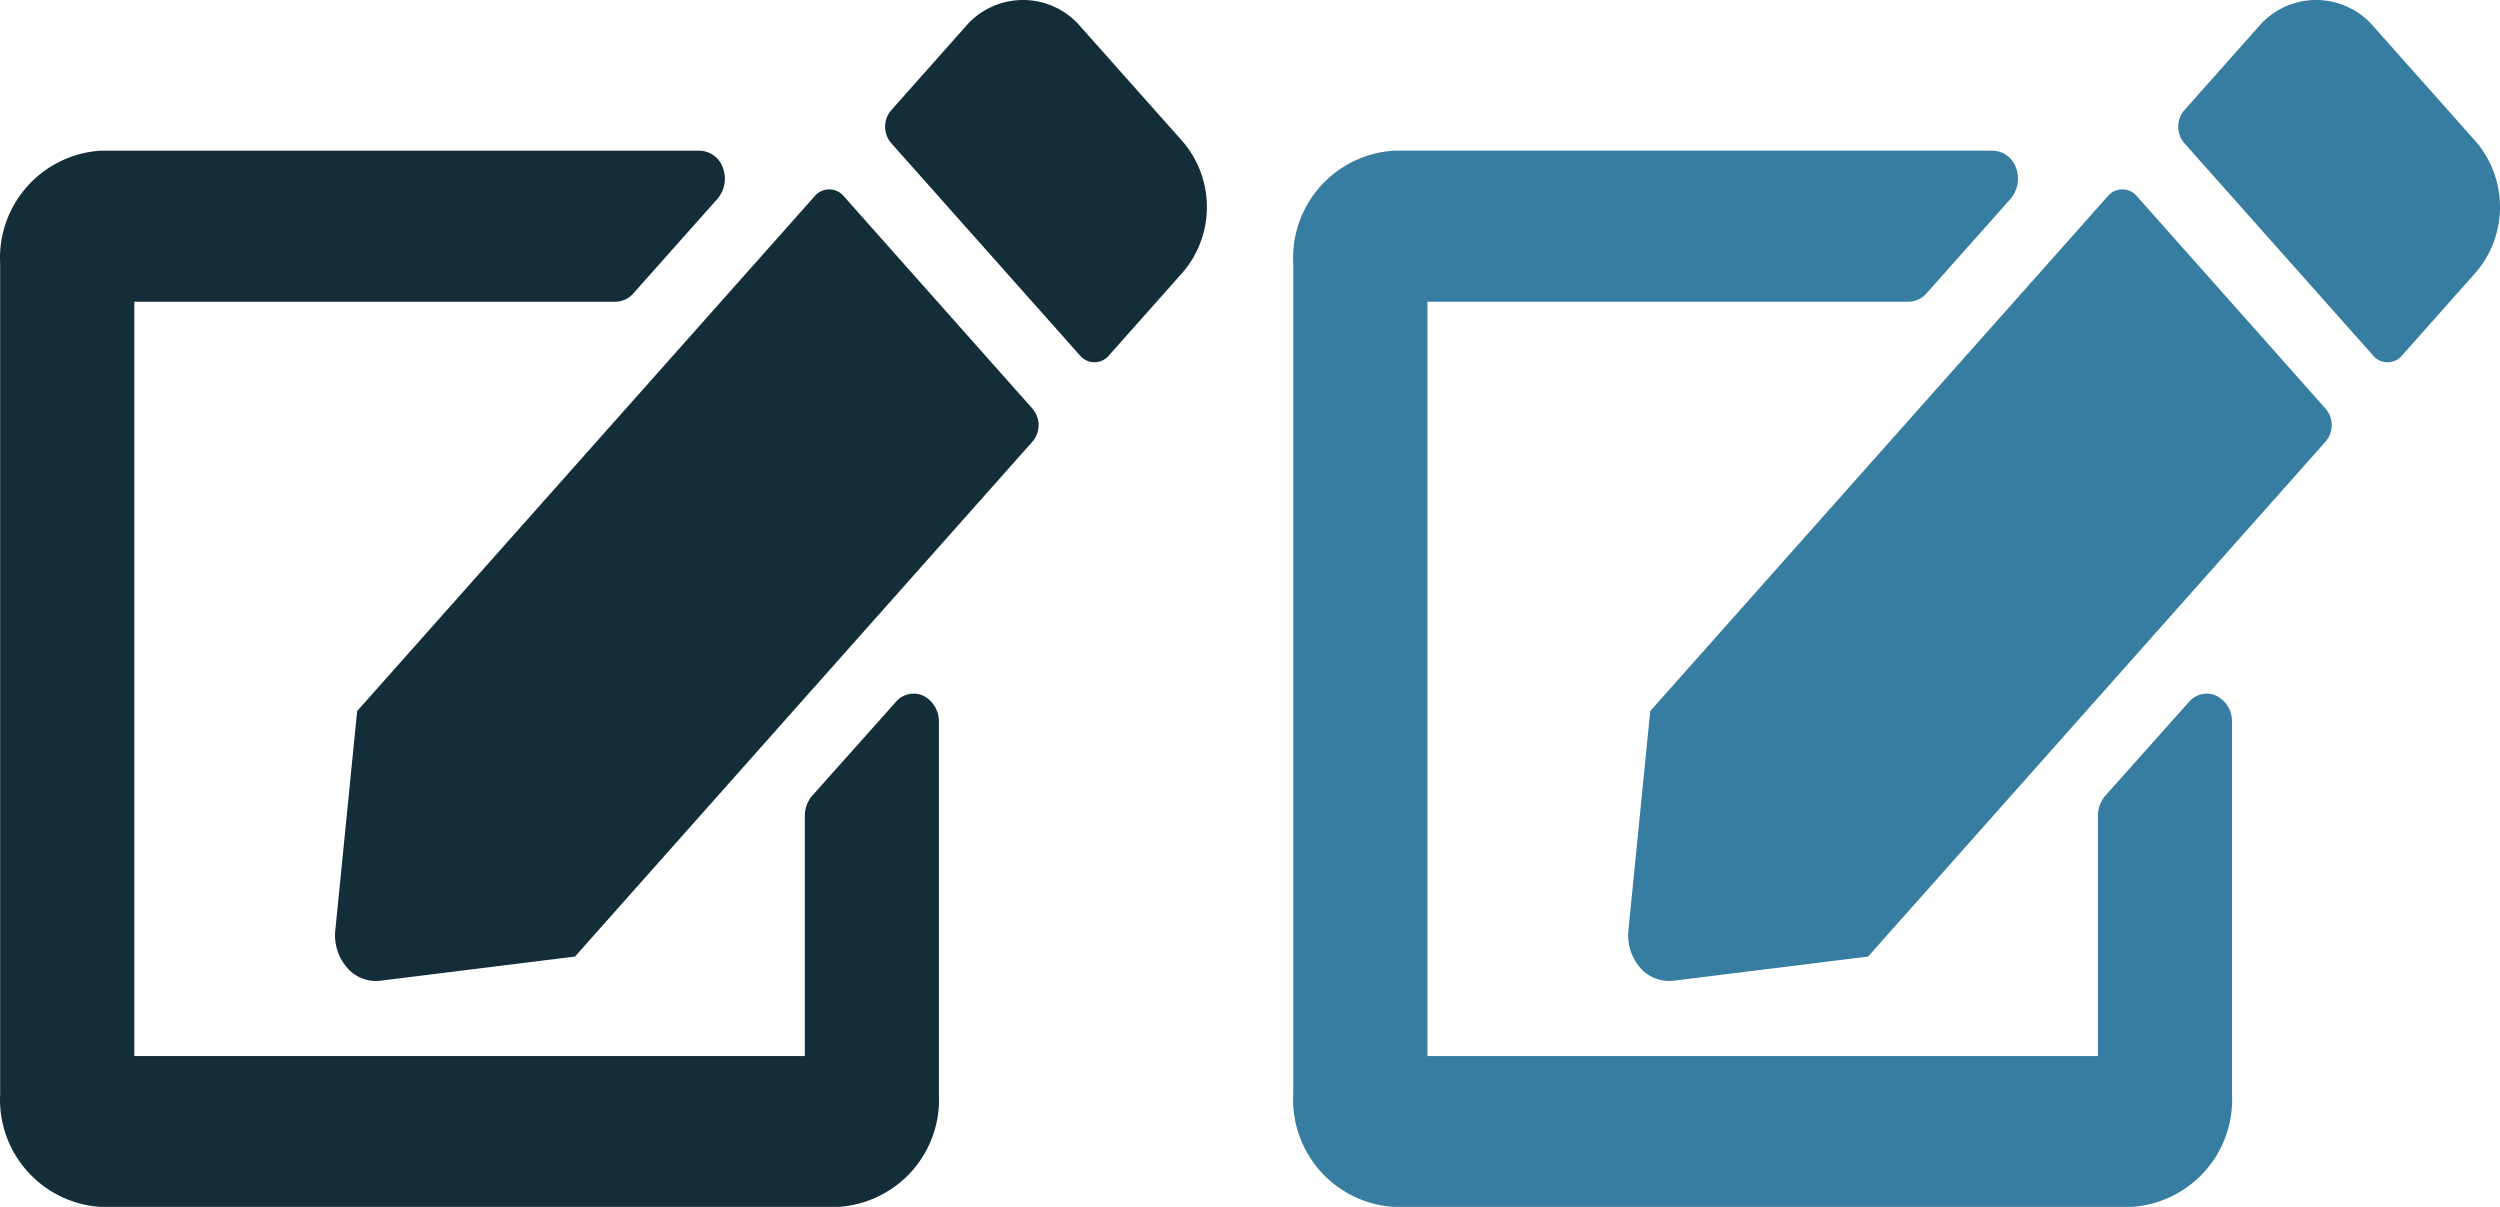 <svg xmlns="http://www.w3.org/2000/svg" width="29" height="14" viewBox="0 0 29 14">
  <g id="Edit_Icons" data-name="Edit Icons" transform="translate(-101.998 -395.995)">
    <path id="Edit_Icon" data-name="Edit Icon" d="M9.785-11.725a.219.219,0,0,0-.168-.078.219.219,0,0,0-.168.078L4.141-5.752,3.888-3.214a.573.573,0,0,0,.135.438.442.442,0,0,0,.39.152l2.255-.28,5.309-5.976a.293.293,0,0,0,0-.377Zm3.938-.627-1.187-1.335A.875.875,0,0,0,11.865-14a.875.875,0,0,0-.671.313l-.86.968a.293.293,0,0,0,0,.377l2.192,2.466a.219.219,0,0,0,.167.078.219.219,0,0,0,.168-.078l.86-.968a1.167,1.167,0,0,0,0-1.51ZM9.334-4.531V-1.75H1.556V-10.5H7.141a.282.282,0,0,0,.207-.1l.972-1.093a.359.359,0,0,0,.064-.359.293.293,0,0,0-.271-.2H1.167A1.246,1.246,0,0,0,0-10.937v9.625A1.246,1.246,0,0,0,1.167,0H9.722a1.246,1.246,0,0,0,1.167-1.312V-5.629a.331.331,0,0,0-.18-.3.27.27,0,0,0-.319.071L9.418-4.768A.359.359,0,0,0,9.334-4.531Z" transform="translate(102 409.995)" fill="#132d39"/>
    <path id="Edit_Icon-2" data-name="Edit Icon" d="M9.785-11.725a.219.219,0,0,0-.168-.078.219.219,0,0,0-.168.078L4.141-5.752,3.888-3.214a.573.573,0,0,0,.135.438.442.442,0,0,0,.39.152l2.255-.28,5.309-5.976a.293.293,0,0,0,0-.377Zm3.938-.627-1.187-1.335A.875.875,0,0,0,11.865-14a.875.875,0,0,0-.671.313l-.86.968a.293.293,0,0,0,0,.377l2.192,2.466a.219.219,0,0,0,.167.078.219.219,0,0,0,.168-.078l.86-.968a1.167,1.167,0,0,0,0-1.51ZM9.334-4.531V-1.75H1.556V-10.5H7.141a.282.282,0,0,0,.207-.1l.972-1.093a.359.359,0,0,0,.064-.359.293.293,0,0,0-.271-.2H1.167A1.246,1.246,0,0,0,0-10.937v9.625A1.246,1.246,0,0,0,1.167,0H9.722a1.246,1.246,0,0,0,1.167-1.312V-5.629a.331.331,0,0,0-.18-.3.27.27,0,0,0-.319.071L9.418-4.768A.359.359,0,0,0,9.334-4.531Z" transform="translate(117 409.995)" fill="#367da1"/>
  </g>
</svg>
